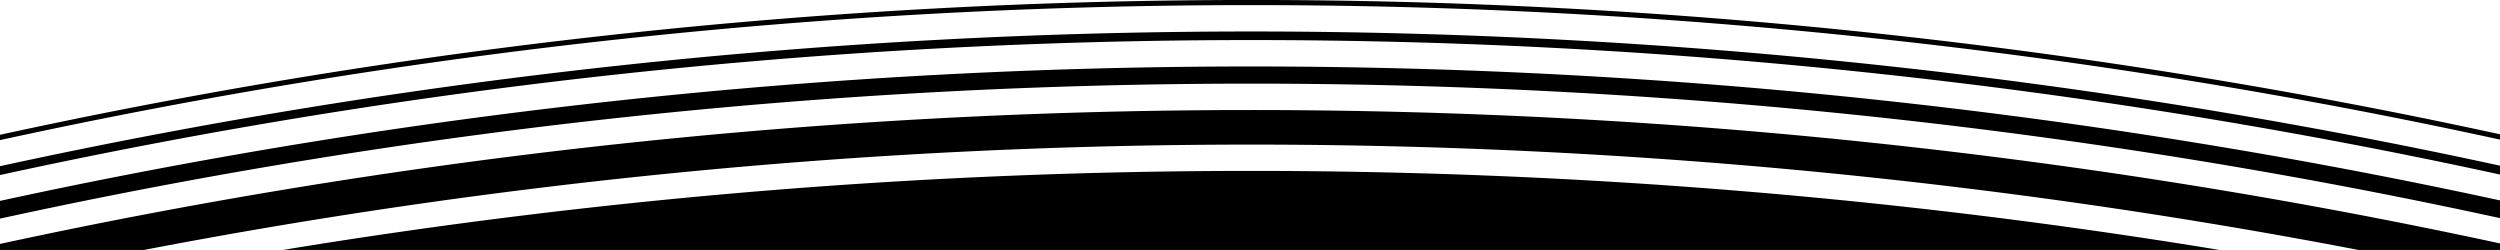 <svg xmlns="http://www.w3.org/2000/svg" viewBox="0 0 35.278 3.527" preserveAspectRatio="none">
<path d="M35.278 2.463v-.125A82.946 82.946 0 000 2.345v.125a82.783 82.783 0 0135.278-.007m0 .615v-.25A83.105 83.105 0 000 2.835v.25a82.777 82.777 0 0135.278-.007m-33.252.45a82.855 82.855 0 0131.26 0h1.992v-.093A83.44 83.44 0 000 3.442v.085zm10.8 0h-8.84a84.249 84.249 0 0127.339 0h-8.839zM35.278 1.97v-.075A82.878 82.878 0 000 1.902v.075a82.771 82.771 0 0135.278-.007" fill="%23fbd8c2"/>
</svg>
